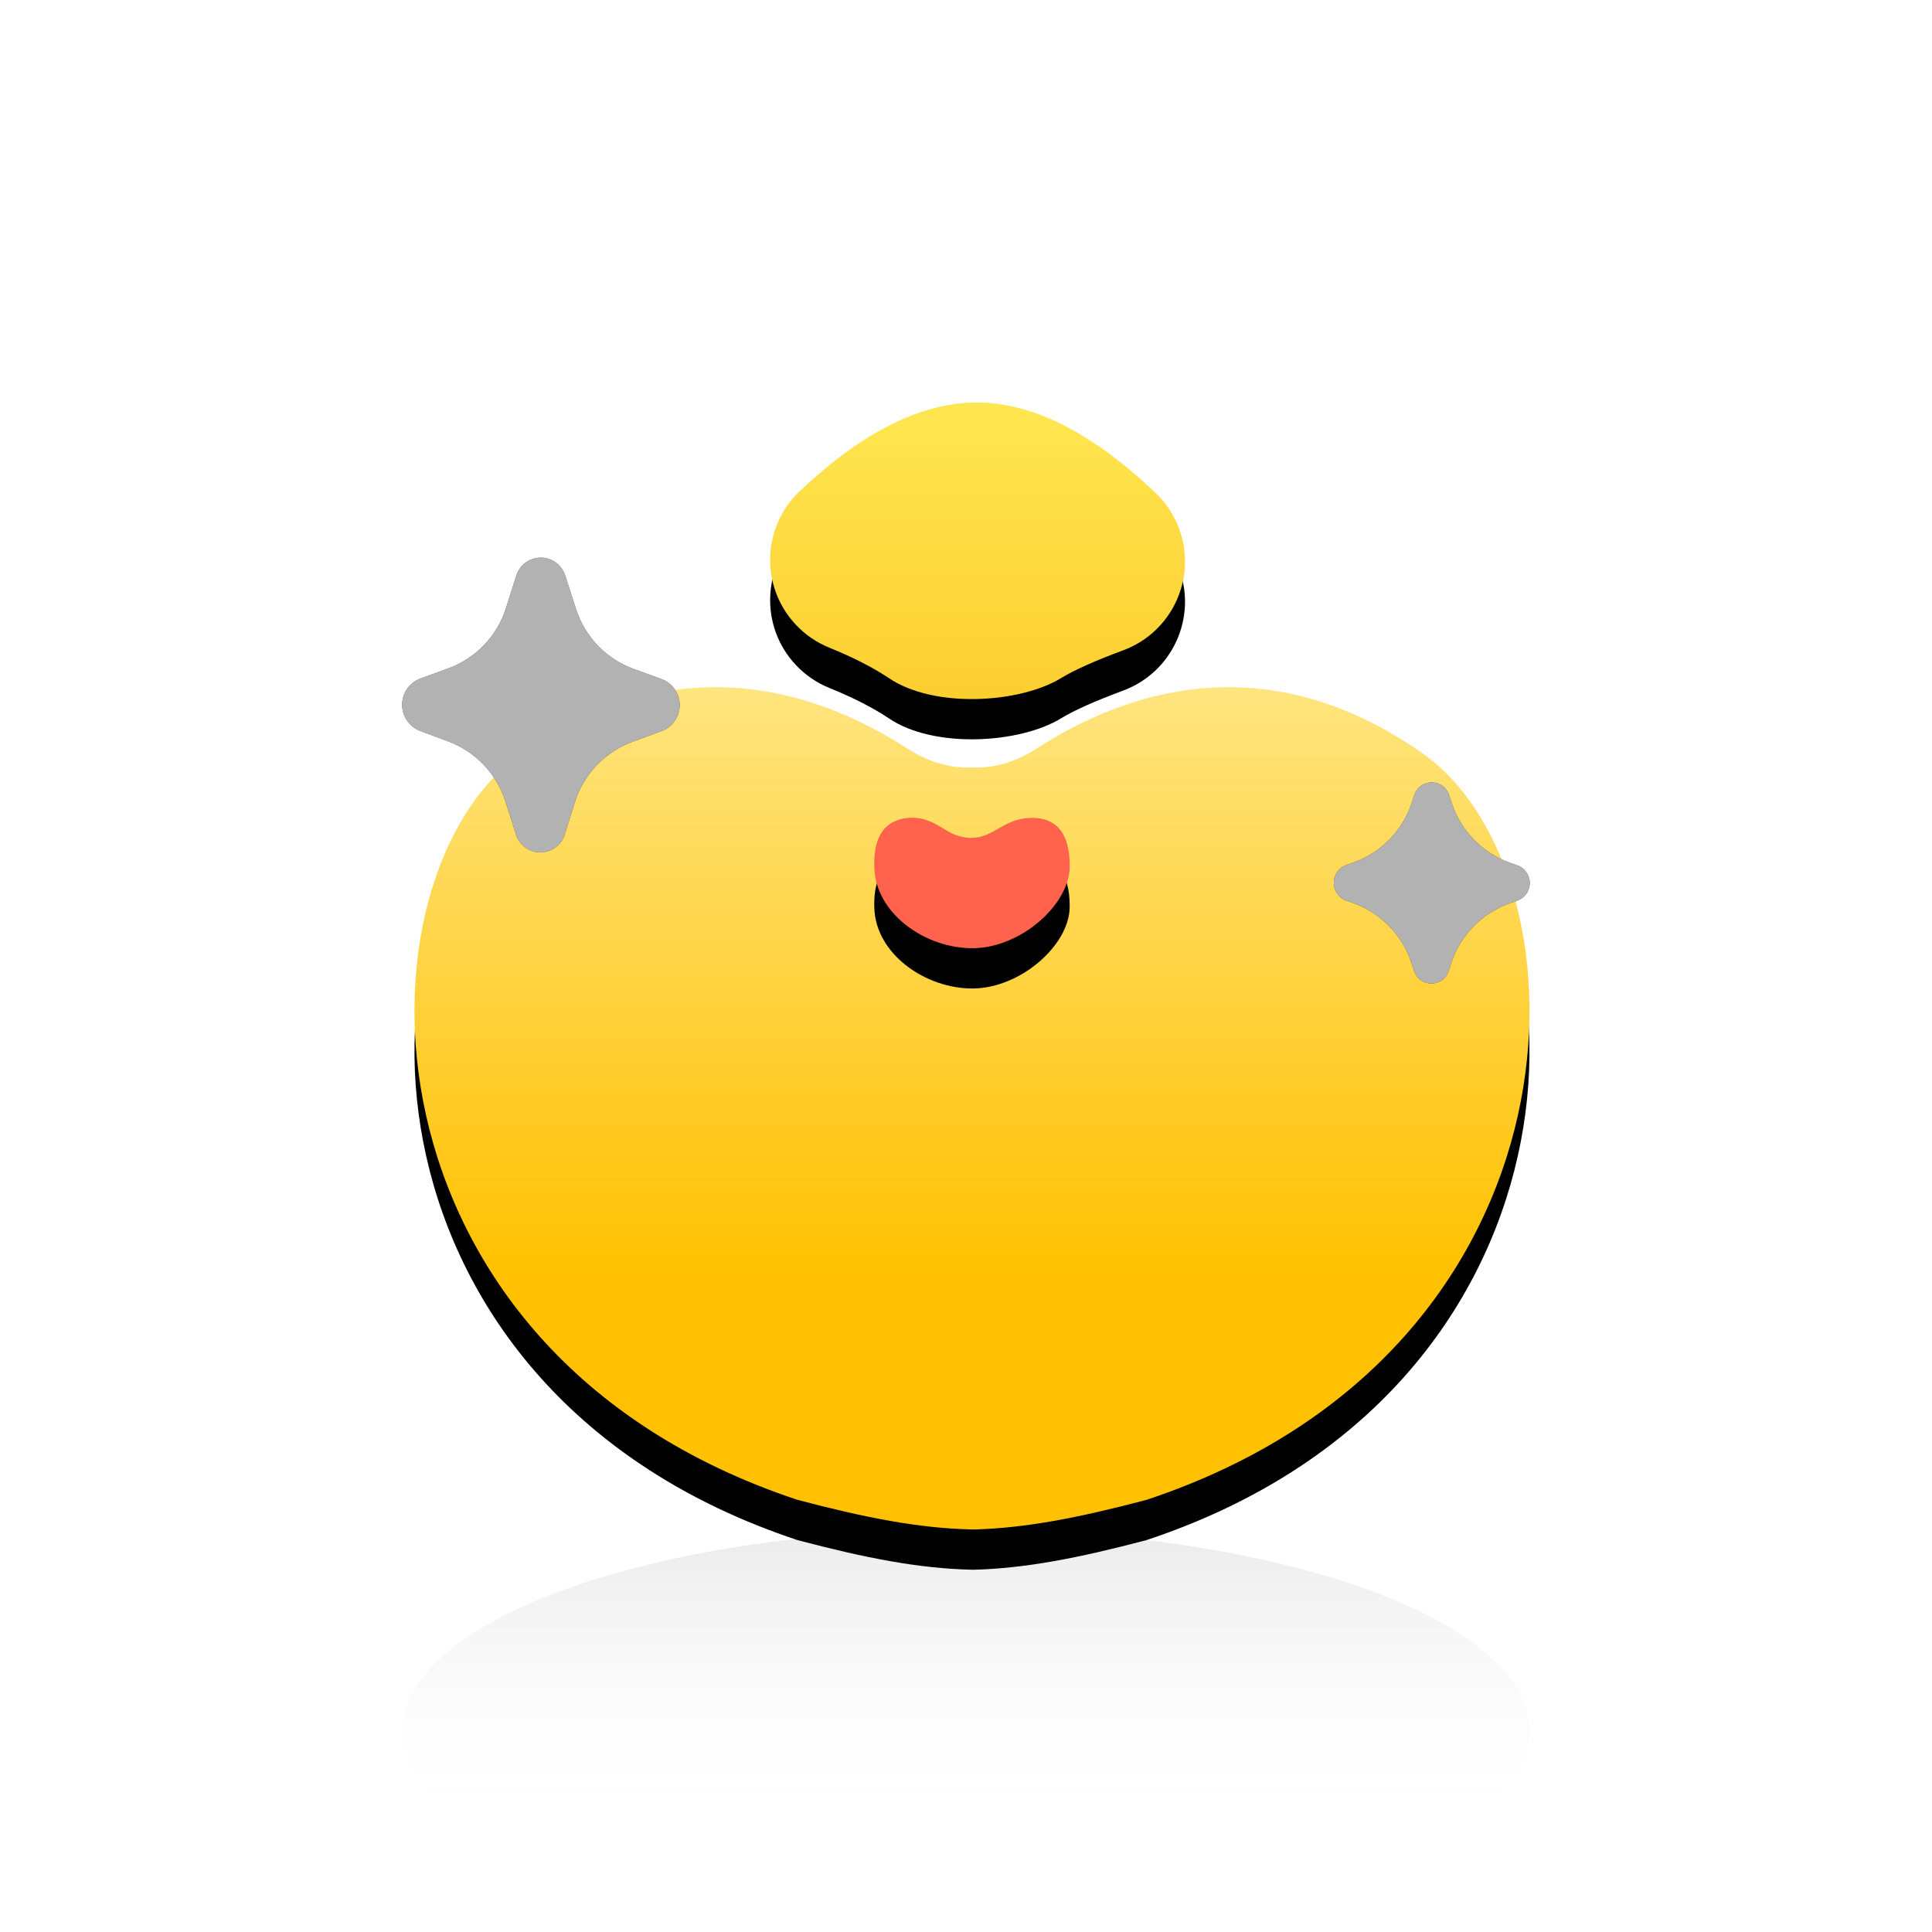 <?xml version="1.0" encoding="UTF-8"?>
<svg width="48px" height="48px" viewBox="0 0 48 48" version="1.1" xmlns="http://www.w3.org/2000/svg" xmlns:xlink="http://www.w3.org/1999/xlink">
    <title>元宝</title>
    <defs>
        <rect id="path-1" x="0" y="0" width="48" height="48"></rect>
        <linearGradient x1="50%" y1="0%" x2="50%" y2="74.148%" id="linearGradient-3">
            <stop stop-color="#000000" stop-opacity="0.1" offset="0%"></stop>
            <stop stop-color="#FFFFFF" stop-opacity="0" offset="100%"></stop>
        </linearGradient>
        <linearGradient x1="50%" y1="-24.312%" x2="50%" y2="70.693%" id="linearGradient-4">
            <stop stop-color="#FFF6BB" offset="0%"></stop>
            <stop stop-color="#FFC102" offset="100%"></stop>
        </linearGradient>
        <path d="M14.149,9.067 C14.136,9.067 14.123,9.066 14.11,9.065 L14.11,9.068 C13.575,9.083 13.052,8.926 12.54,8.596 C10.926,7.558 7.246,5.706 2.962,8.712 C-1.323,11.718 -1.366,23.551 9.812,27.263 C11.524,27.715 12.827,27.965 14.11,27.998 C14.123,28 14.136,27.999 14.149,27.999 C14.162,27.999 14.175,28 14.188,28 C15.47,27.965 16.773,27.715 18.486,27.263 C29.663,23.551 29.62,11.718 25.336,8.712 C21.051,5.706 17.372,7.558 15.758,8.596 C15.246,8.926 14.722,9.083 14.188,9.068 L14.188,9.065 C14.175,9.066 14.162,9.067 14.149,9.067 L14.149,9.067 Z" id="path-5"></path>
        <filter x="-83.0%" y="-105.1%" width="266.1%" height="319.8%" filterUnits="objectBoundingBox" id="filter-6">
            <feOffset dx="0" dy="1" in="SourceAlpha" result="shadowOffsetOuter1"></feOffset>
            <feGaussianBlur stdDeviation="7.5" in="shadowOffsetOuter1" result="shadowBlurOuter1"></feGaussianBlur>
            <feColorMatrix values="0 0 0 0 0.969   0 0 0 0 0.698   0 0 0 0 0.149  0 0 0 0.369 0" type="matrix" in="shadowBlurOuter1"></feColorMatrix>
        </filter>
        <linearGradient x1="50%" y1="0%" x2="50%" y2="117.241%" id="linearGradient-7">
            <stop stop-color="#FFE751" offset="0%"></stop>
            <stop stop-color="#FBC929" offset="100%"></stop>
        </linearGradient>
        <path d="M18.711,2.248 C17.138,0.749 15.657,0 14.266,0 C12.891,0 11.426,0.733 9.872,2.199 L9.872,2.199 C8.927,3.091 8.884,4.579 9.775,5.524 C10.006,5.769 10.287,5.962 10.599,6.089 C11.195,6.331 11.688,6.583 12.079,6.844 C13.198,7.607 15.337,7.476 16.367,6.844 C16.686,6.649 17.2,6.419 17.91,6.155 L17.91,6.155 C19.127,5.701 19.746,4.347 19.293,3.129 C19.168,2.795 18.97,2.494 18.711,2.248 Z" id="path-8"></path>
        <filter x="-36.4%" y="-54.3%" width="172.7%" height="235.7%" filterUnits="objectBoundingBox" id="filter-9">
            <feOffset dx="0" dy="1" in="SourceAlpha" result="shadowOffsetOuter1"></feOffset>
            <feGaussianBlur stdDeviation="1.5" in="shadowOffsetOuter1" result="shadowBlurOuter1"></feGaussianBlur>
            <feColorMatrix values="0 0 0 0 0.969   0 0 0 0 0.784   0 0 0 0 0.149  0 0 0 0.58 0" type="matrix" in="shadowBlurOuter1"></feColorMatrix>
        </filter>
        <path d="M12.561,10.32 C13.114,10.273 13.414,10.622 13.733,10.741 C14.052,10.86 14.323,10.837 14.613,10.692 C14.902,10.547 15.164,10.318 15.66,10.32 C16.155,10.323 16.588,10.601 16.576,11.54 C16.564,12.479 15.369,13.541 14.186,13.558 C13.003,13.575 11.743,12.7 11.722,11.54 C11.708,11.016 11.818,10.395 12.561,10.32 Z" id="path-10"></path>
        <filter x="-41.2%" y="-30.8%" width="182.4%" height="223.4%" filterUnits="objectBoundingBox" id="filter-11">
            <feOffset dx="0" dy="1" in="SourceAlpha" result="shadowOffsetOuter1"></feOffset>
            <feGaussianBlur stdDeviation="0.5" in="shadowOffsetOuter1" result="shadowBlurOuter1"></feGaussianBlur>
            <feColorMatrix values="0 0 0 0 0.966   0 0 0 0 0.583   0 0 0 0 0.027  0 0 0 1 0" type="matrix" in="shadowBlurOuter1"></feColorMatrix>
        </filter>
        <path d="M25.139,9.75 L25.074,9.948 C24.845,10.642 24.307,11.19 23.617,11.432 L23.453,11.489 C23.208,11.575 23.079,11.843 23.165,12.088 C23.212,12.222 23.317,12.328 23.45,12.376 L23.624,12.438 C24.303,12.682 24.833,13.223 25.061,13.907 L25.135,14.127 C25.214,14.363 25.469,14.491 25.705,14.412 C25.841,14.367 25.947,14.26 25.991,14.124 L26.055,13.929 C26.283,13.235 26.819,12.686 27.508,12.443 L27.696,12.377 C27.938,12.291 28.066,12.025 27.98,11.783 C27.933,11.649 27.828,11.544 27.694,11.498 L27.53,11.441 C26.842,11.201 26.304,10.656 26.073,9.965 L26,9.748 C25.921,9.511 25.664,9.382 25.426,9.462 C25.29,9.507 25.184,9.614 25.139,9.75 Z" id="path-12"></path>
        <filter x="-92.8%" y="-89.7%" width="285.6%" height="279.4%" filterUnits="objectBoundingBox" id="filter-13">
            <feOffset dx="0" dy="0" in="SourceAlpha" result="shadowOffsetOuter1"></feOffset>
            <feGaussianBlur stdDeviation="1.5" in="shadowOffsetOuter1" result="shadowBlurOuter1"></feGaussianBlur>
            <feComposite in="shadowBlurOuter1" in2="SourceAlpha" operator="out" result="shadowBlurOuter1"></feComposite>
            <feColorMatrix values="0 0 0 0 0.984   0 0 0 0 0.804   0 0 0 0 0.161  0 0 0 1 0" type="matrix" in="shadowBlurOuter1"></feColorMatrix>
        </filter>
        <path d="M2.827,4.3 L2.572,5.106 C2.352,5.802 1.821,6.356 1.136,6.606 L0.448,6.857 C0.087,6.989 -0.099,7.388 0.033,7.748 C0.103,7.939 0.252,8.09 0.443,8.161 L1.138,8.421 C1.813,8.673 2.335,9.22 2.555,9.906 L2.821,10.736 C2.928,11.07 3.285,11.254 3.619,11.147 C3.815,11.084 3.969,10.929 4.03,10.733 L4.283,9.93 C4.501,9.234 5.031,8.68 5.715,8.428 L6.437,8.163 C6.793,8.032 6.976,7.637 6.845,7.28 C6.775,7.089 6.625,6.939 6.434,6.87 L5.747,6.621 C5.063,6.373 4.532,5.822 4.31,5.129 L4.043,4.298 C3.935,3.962 3.576,3.777 3.24,3.885 C3.043,3.948 2.889,4.103 2.827,4.3 Z" id="path-14"></path>
        <filter x="-65.6%" y="-61.2%" width="231.1%" height="222.3%" filterUnits="objectBoundingBox" id="filter-15">
            <feOffset dx="0" dy="0" in="SourceAlpha" result="shadowOffsetOuter1"></feOffset>
            <feGaussianBlur stdDeviation="1.5" in="shadowOffsetOuter1" result="shadowBlurOuter1"></feGaussianBlur>
            <feComposite in="shadowBlurOuter1" in2="SourceAlpha" operator="out" result="shadowBlurOuter1"></feComposite>
            <feColorMatrix values="0 0 0 0 0.984   0 0 0 0 0.804   0 0 0 0 0.161  0 0 0 1 0" type="matrix" in="shadowBlurOuter1"></feColorMatrix>
        </filter>
    </defs>
    <g id="购物流程" stroke="none" stroke-width="1" fill="none" fill-rule="evenodd">
        <g id="公共切图" transform="translate(-558, -450)">
            <g id="元宝" transform="translate(558, 450)">
                <mask id="mask-2" fill="white">
                    <use xlink:href="#path-1"></use>
                </mask>
                <use id="蒙版" fill-opacity="0" fill="#FFFFFF" xlink:href="#path-1"></use>
                <g mask="url(#mask-2)">
                    <g transform="translate(10, 10)">
                        <ellipse id="椭圆形" fill="url(#linearGradient-3)" opacity="0.797" cx="14" cy="33" rx="14" ry="5"></ellipse>
                        <g id="44-copy" stroke-width="1" fill="none">
                            <g id="Combined-Shape">
                                <use fill="black" fill-opacity="1" filter="url(#filter-6)" xlink:href="#path-5"></use>
                                <use fill="url(#linearGradient-4)" fill-rule="evenodd" xlink:href="#path-5"></use>
                            </g>
                            <g id="Combined-Shape">
                                <use fill="black" fill-opacity="1" filter="url(#filter-9)" xlink:href="#path-8"></use>
                                <use fill="url(#linearGradient-7)" fill-rule="evenodd" xlink:href="#path-8"></use>
                            </g>
                            <g id="Path-3">
                                <use fill="black" fill-opacity="1" filter="url(#filter-11)" xlink:href="#path-10"></use>
                                <use fill="#FF634D" fill-rule="evenodd" xlink:href="#path-10"></use>
                            </g>
                            <g id="Shape" fill-rule="nonzero">
                                <use fill="black" fill-opacity="1" filter="url(#filter-13)" xlink:href="#path-12"></use>
                                <use fill-opacity="0.7" fill="#FFFEFE" xlink:href="#path-12"></use>
                            </g>
                            <g id="Shape-Copy" fill-rule="nonzero">
                                <use fill="black" fill-opacity="1" filter="url(#filter-15)" xlink:href="#path-14"></use>
                                <use fill-opacity="0.7" fill="#FFFEFE" xlink:href="#path-14"></use>
                            </g>
                        </g>
                    </g>
                </g>
            </g>
        </g>
    </g>
</svg>